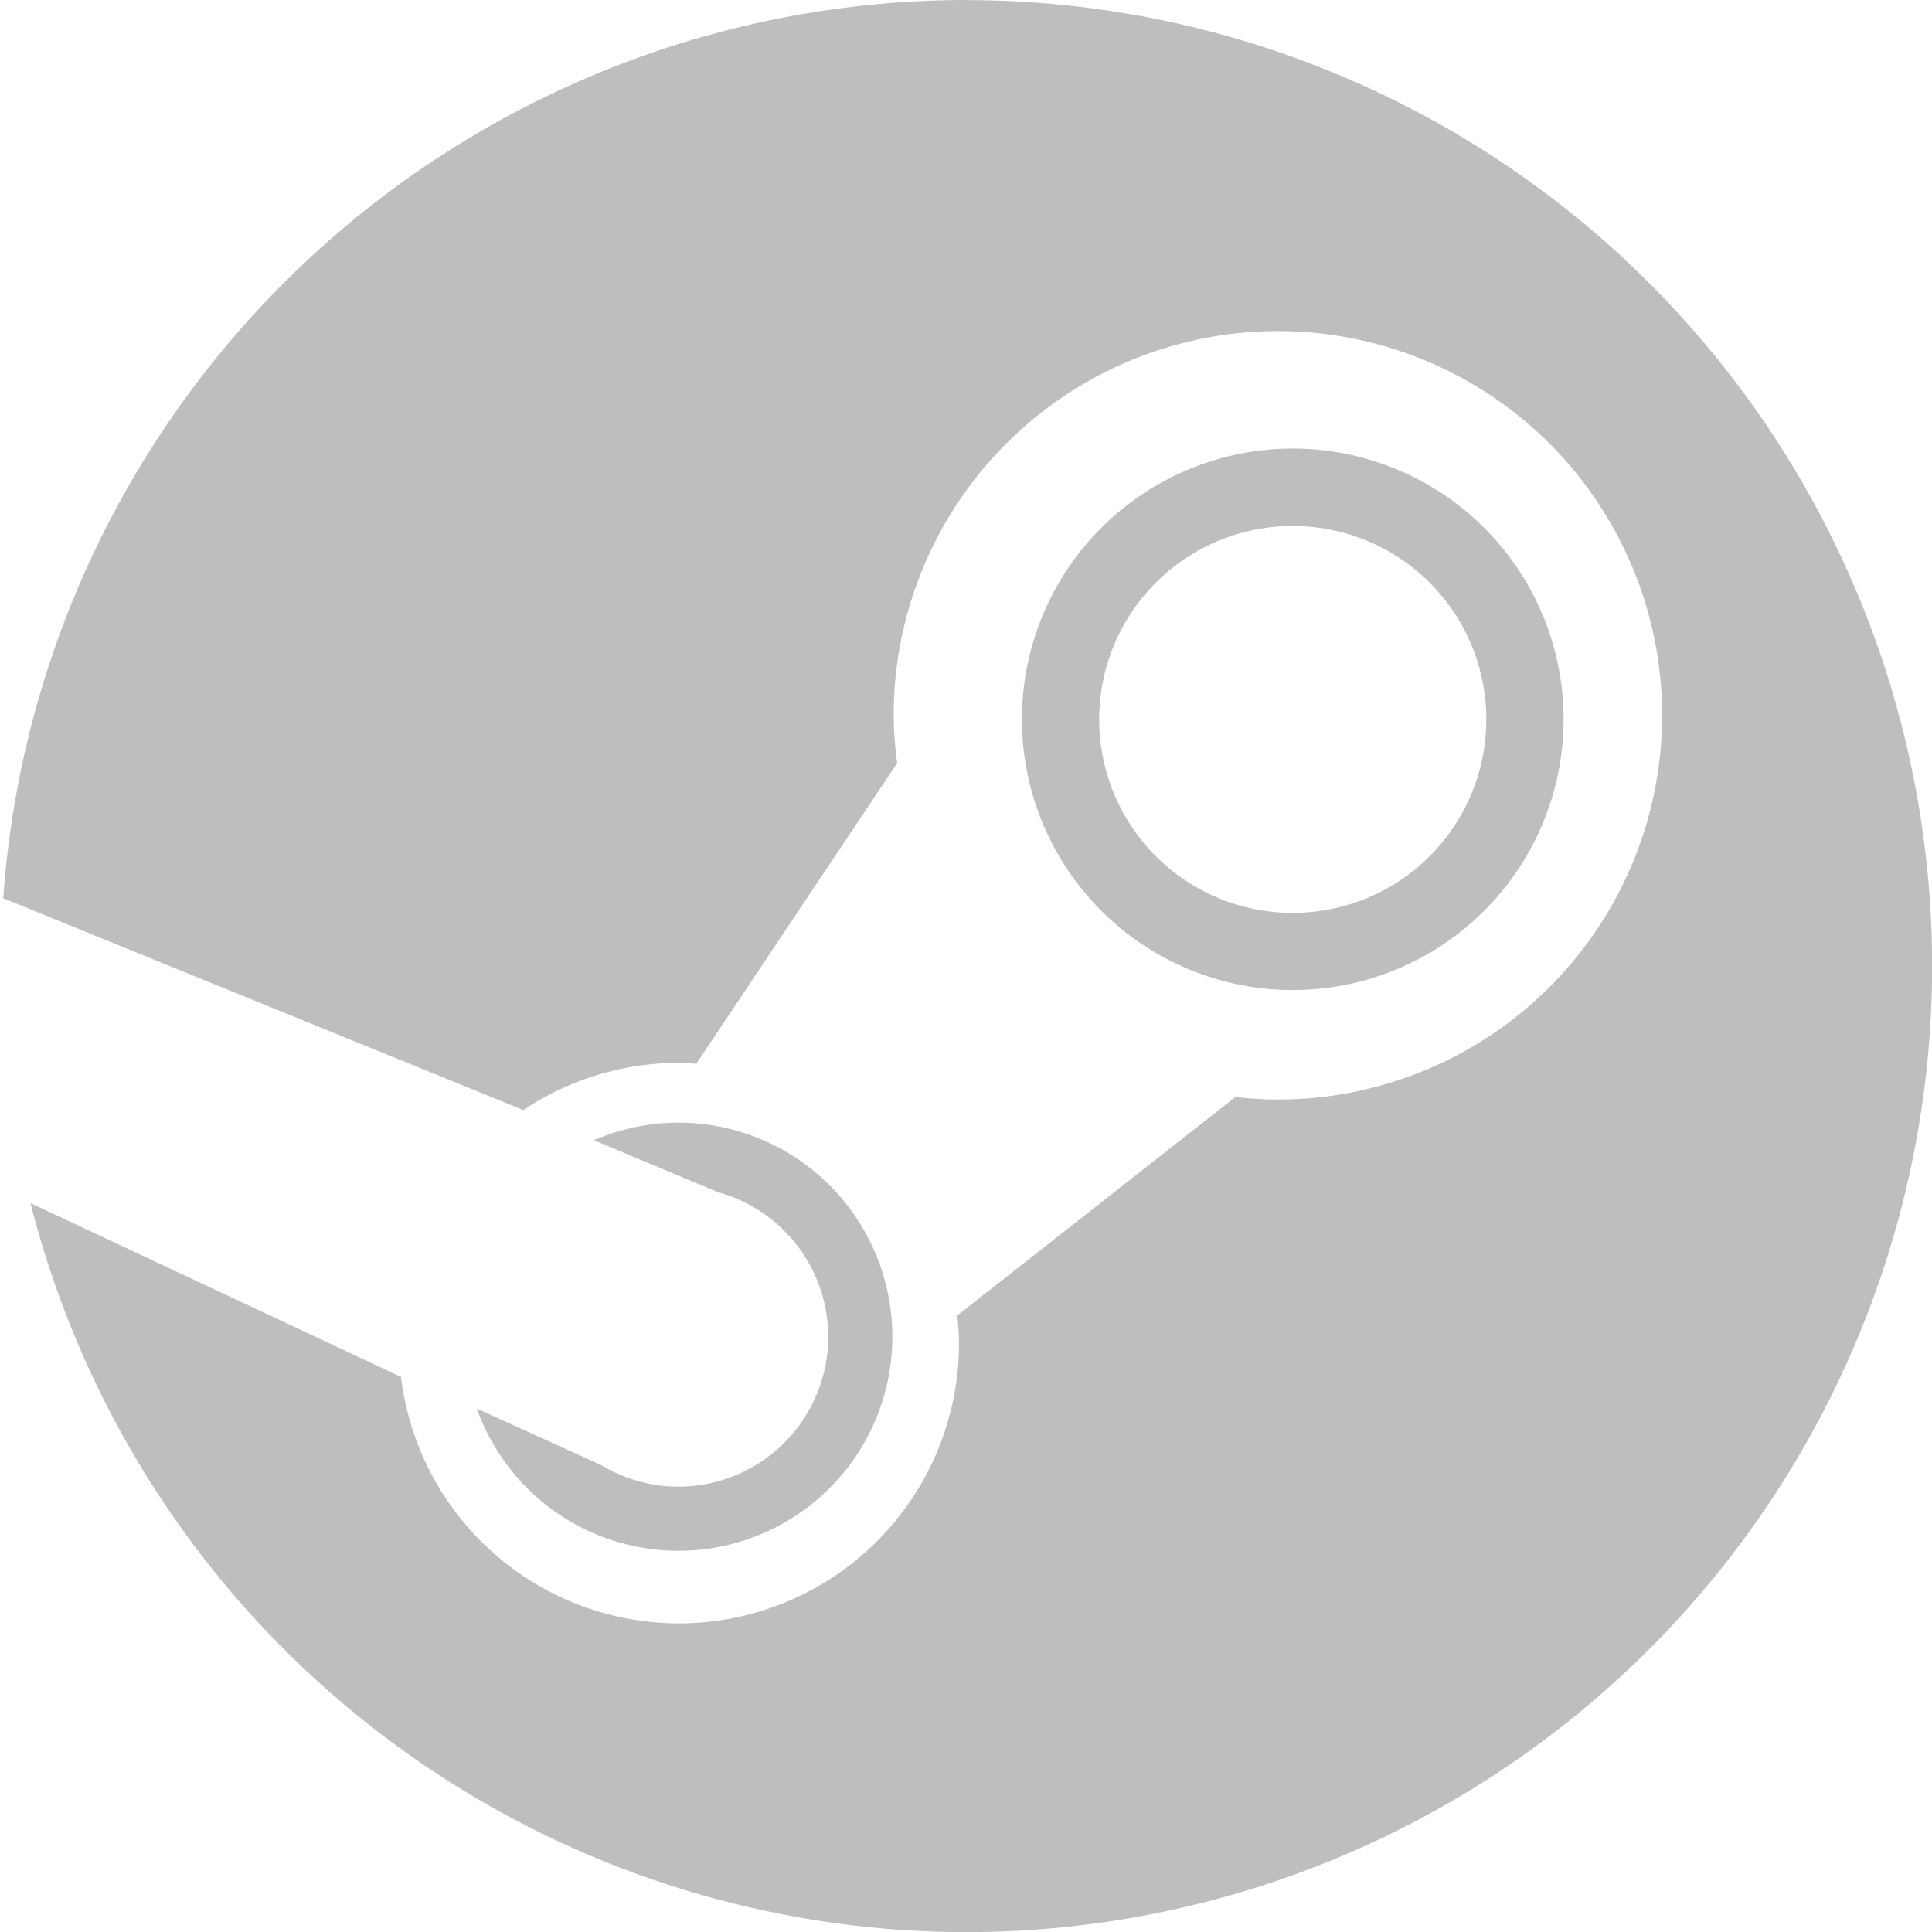 <svg height="16" width="16" xmlns="http://www.w3.org/2000/svg"><g fill="#bebebe"><path d="m8 0a8 8 0 0 0 -7.973 7.439l4.307 1.754a2.32 2.32 0 0 1 1.287-.391 2.32 2.32 0 0 1 .145.008l1.664-2.49a3.182 3.182 0 0 1 -.029-.396 3.182 3.182 0 0 1 3.182-3.182 3.182 3.182 0 0 1 3.182 3.182 3.182 3.182 0 0 1 -3.182 3.182 3.182 3.182 0 0 1 -.352-.021l-2.303 1.809a2.32 2.32 0 0 1 .014.23 2.32 2.32 0 0 1 -2.32 2.32 2.32 2.32 0 0 1 -2.301-2.041l-3.068-1.439a8 8 0 0 0 7.748 6.037 8 8 0 0 0 8-8 8 8 0 0 0 -8-8z"/><path d="m10.705 3.715a2.243 2.243 0 0 0 -2.242 2.242 2.243 2.243 0 0 0 2.242 2.242 2.243 2.243 0 0 0 2.244-2.242 2.243 2.243 0 0 0 -2.244-2.242zm0 .641a1.602 1.602 0 0 1 1.604 1.602 1.602 1.602 0 0 1 -1.604 1.602 1.602 1.602 0 0 1 -1.602-1.602 1.602 1.602 0 0 1 1.602-1.602z"/><path d="m5.617 9.297a1.773 1.773 0 0 0 -.699.146l1.033.432a1.242 1.242 0 0 1 .908 1.195 1.242 1.242 0 0 1 -1.242 1.242 1.242 1.242 0 0 1 -.637-.178l-1.031-.469a1.773 1.773 0 0 0 1.668 1.178 1.773 1.773 0 0 0 1.773-1.773 1.773 1.773 0 0 0 -1.773-1.773z"/></g></svg>